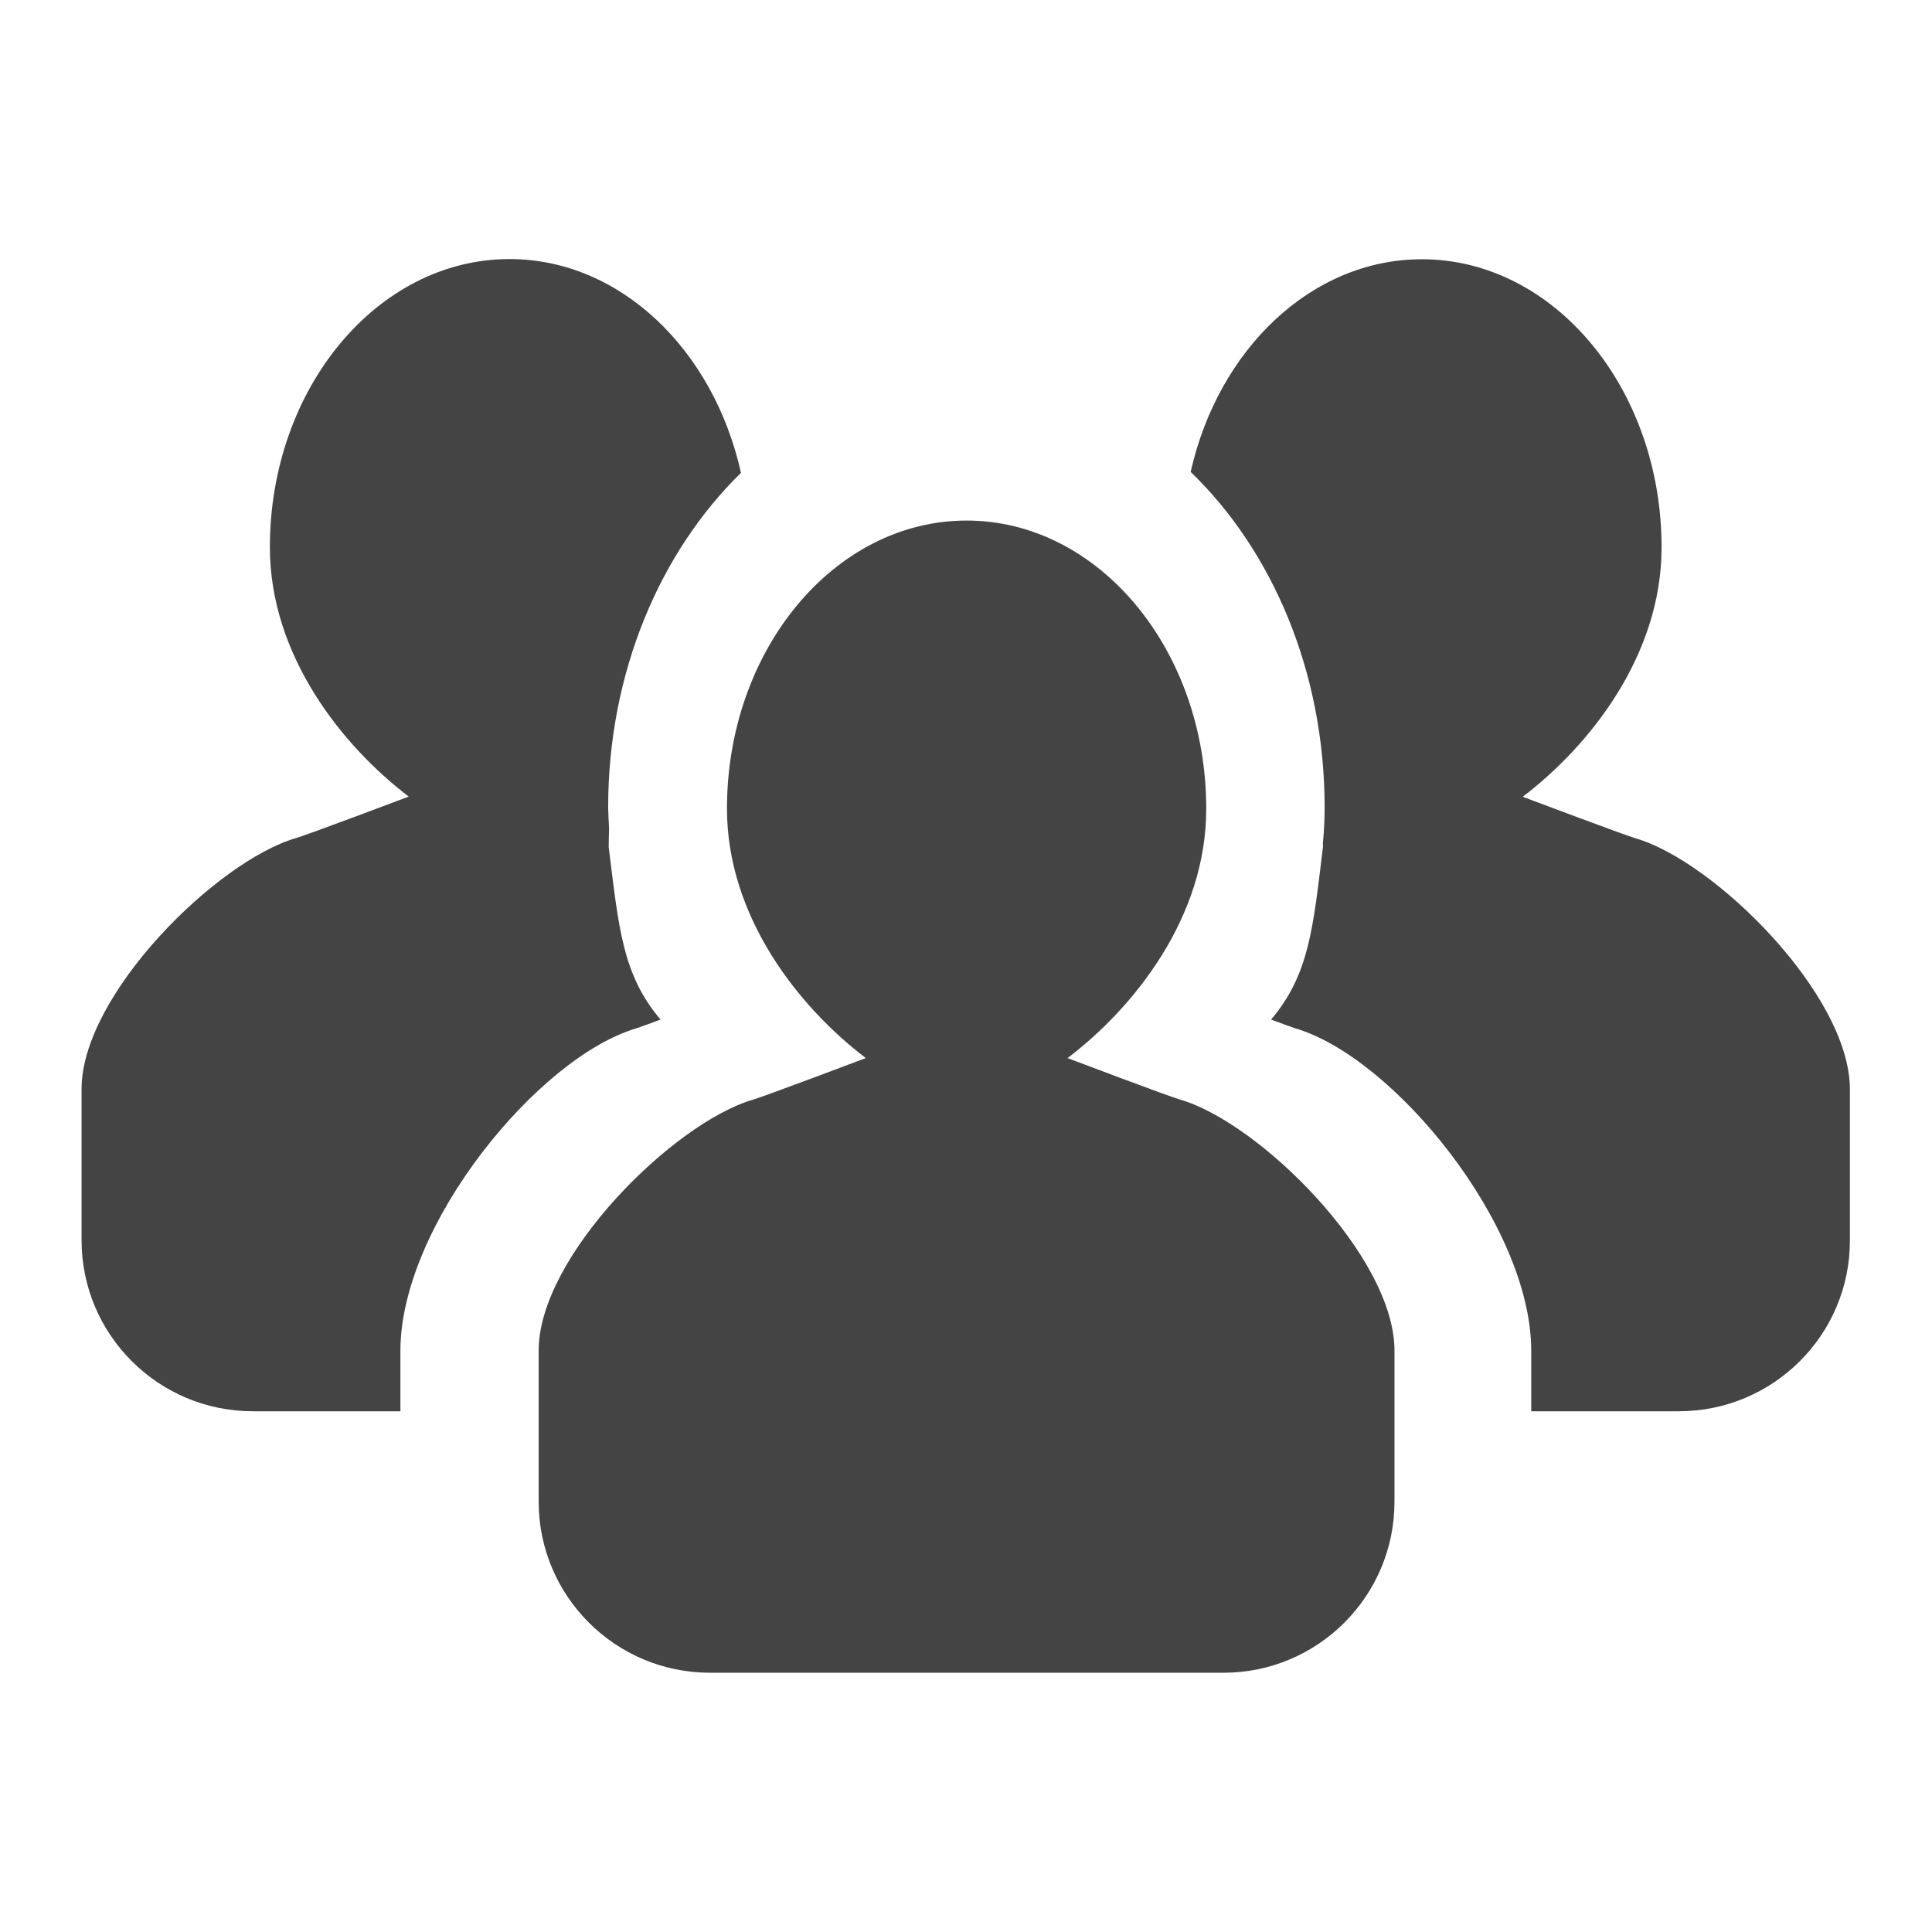 <?xml version="1.0" encoding="utf-8"?>
<!-- Generated by IcoMoon.io -->
<!DOCTYPE svg PUBLIC "-//W3C//DTD SVG 1.1//EN" "http://www.w3.org/Graphics/SVG/1.1/DTD/svg11.dtd">
<svg version="1.1" xmlns="http://www.w3.org/2000/svg" xmlns:xlink="http://www.w3.org/1999/xlink" width="32" height="32" viewBox="0 0 32 32">
<path fill="rgb(68, 68, 68)" d="M27.806 23.375h-2.444v-1.003c0-2.084-2.288-4.875-3.922-5.344-0.044-0.016-0.188-0.066-0.387-0.141 0.637-0.75 0.697-1.534 0.859-2.856 0-0.025 0-0.050 0-0.075 0.019-0.194 0.028-0.387 0.028-0.584 0-2.244-0.866-4.25-2.219-5.556 0.456-2.028 2-3.522 3.831-3.522 2.188 0 3.969 2.141 3.969 4.772 0 1.797-1.2 3.294-2.3 4.131 0 0 1.675 0.631 1.869 0.688 1.306 0.378 3.55 2.591 3.55 4.156 0 0.625 0 2.503 0 2.503 0.003 1.563-1.269 2.831-2.834 2.831zM17.681 17.525c0 0 1.675 0.634 1.866 0.688 1.309 0.378 3.55 2.594 3.55 4.156 0 0.625 0 2.503 0 2.503 0 1.566-1.269 2.834-2.834 2.834h-8.503c-1.566 0-2.838-1.269-2.838-2.834 0 0 0-1.878 0-2.503 0-1.566 2.244-3.778 3.553-4.156 0.191-0.056 1.866-0.688 1.866-0.688-1.1-0.834-2.3-2.334-2.3-4.131 0-2.631 1.781-4.772 3.969-4.772s3.969 2.141 3.969 4.772c0.003 1.797-1.197 3.297-2.297 4.131zM10.088 13.734c-0.003 0.088-0.006 0.188-0.006 0.297 0.166 1.322 0.222 2.109 0.859 2.856-0.2 0.075-0.341 0.125-0.387 0.141-1.634 0.472-3.922 3.262-3.922 5.344v1.003h-2.444c-1.566 0-2.837-1.269-2.837-2.834 0 0 0-1.878 0-2.503 0-1.566 2.244-3.778 3.55-4.156 0.194-0.056 1.869-0.688 1.869-0.688-1.1-0.838-2.3-2.334-2.3-4.131 0-2.631 1.781-4.772 3.969-4.772 1.834 0 3.381 1.503 3.834 3.541-1.341 1.309-2.2 3.306-2.2 5.541 0.003 0.119 0.009 0.241 0.016 0.363z"></path>
</svg>
